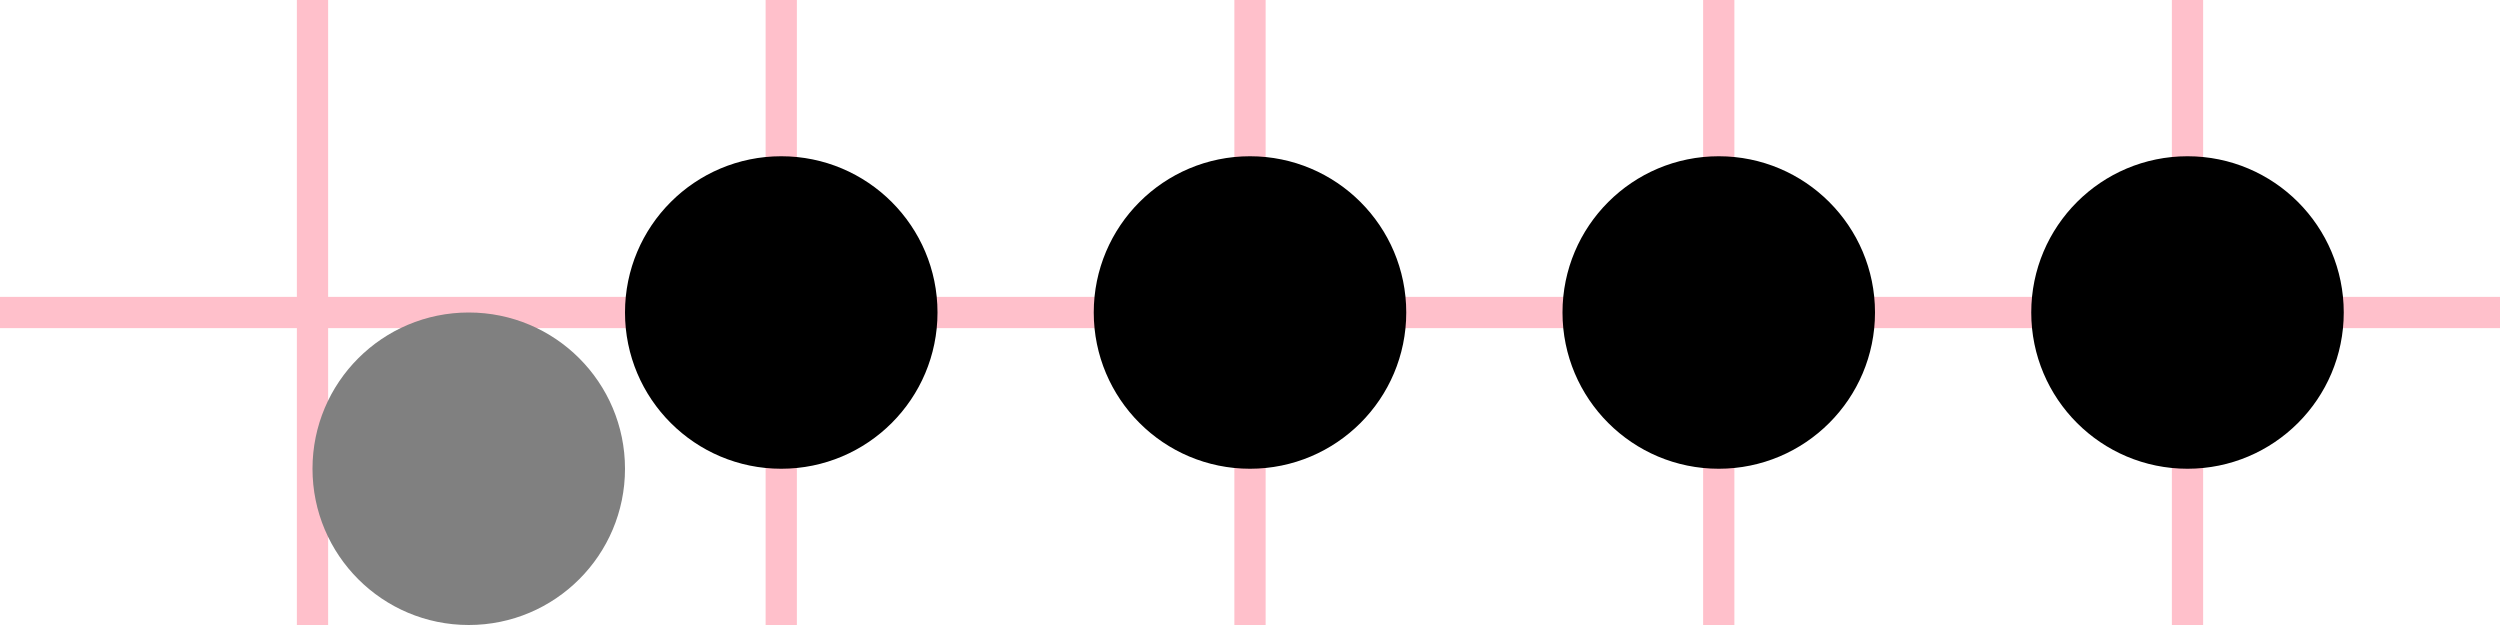 <svg viewBox="0 0 80 20" xmlns="http://www.w3.org/2000/svg"
     xmlns:xlink="http://www.w3.org/1999/xlink">
  <!-- Our symbol in its own coordinate system -->
  <symbol id="myDot" width="10" height="10" viewBox="0 0 2 2">
    <circle cx="1" cy="1" r="1" />
  </symbol>
 
   <!-- A grid to materialize our symbol positioning -->
  <path d="M0,10 h80 M10,0 v20 M25,0 v20 M40,0 v20 M55,0 v20 M70,0 v20" fill="none" stroke="pink" />
 
  <!-- All instances of our symbol -->
  <use xlink:href="#myDot" x="10"  y="10" fill="gray" style="opacity:1.0" />
  <use xlink:href="#myDot" x="20" y="5" style="opacity:0.8" />
  <use xlink:href="#myDot" x="35" y="5" style="opacity:0.6" />
  <use xlink:href="#myDot" x="50" y="5" style="opacity:0.4" />
  <use xlink:href="#myDot" x="65" y="5" style="opacity:0.2" />
</svg>
